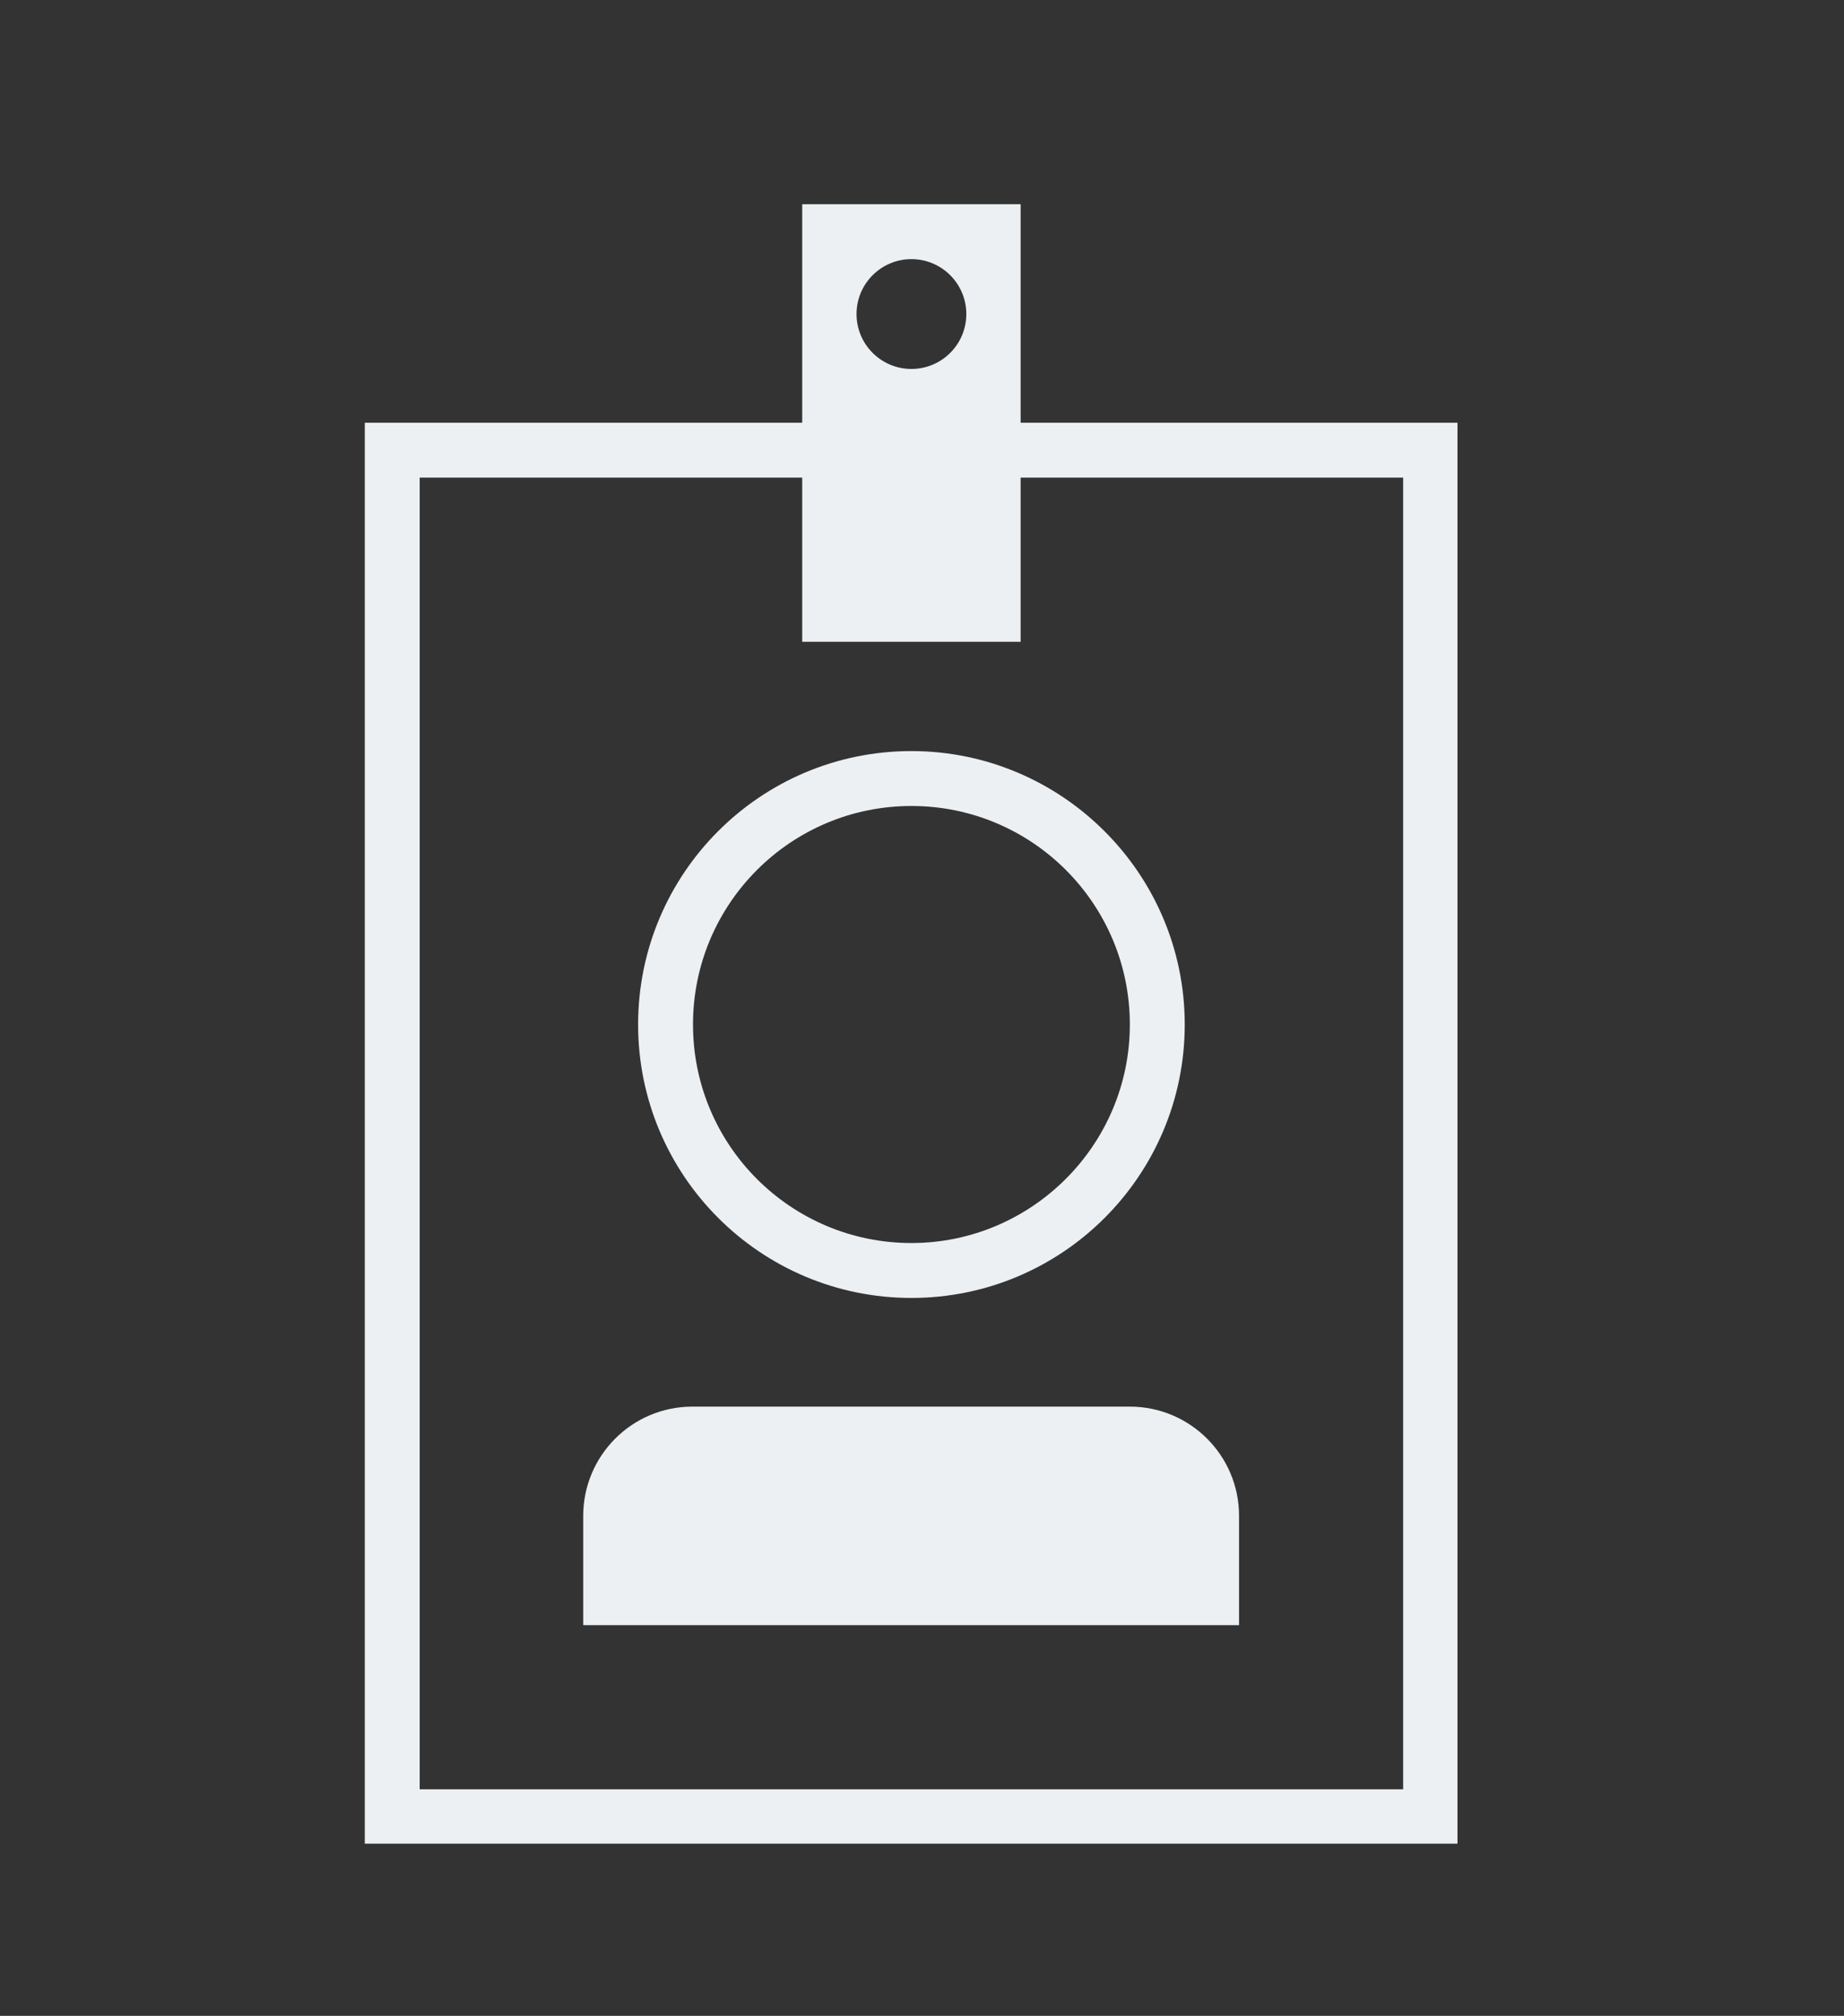 <?xml version="1.0" encoding="utf-8"?>
<!-- Generator: Adobe Illustrator 18.1.1, SVG Export Plug-In . SVG Version: 6.00 Build 0)  -->
<!DOCTYPE svg PUBLIC "-//W3C//DTD SVG 1.1//EN" "http://www.w3.org/Graphics/SVG/1.1/DTD/svg11.dtd">
<svg version="1.1" id="Layer_1" xmlns="http://www.w3.org/2000/svg" xmlns:xlink="http://www.w3.org/1999/xlink" x="0px" y="0px"
	 width="32.25px" height="35.24px" viewBox="0 0 32.25 35.24" enable-background="new 0 0 32.25 35.24" xml:space="preserve">
<rect x="0" y="0" width="32.25" height="35.24" fill="#333333" stroke="none"/>
<g>
	<path fill="#ECF0F2" d="M17.85,7.39V3.57h-3.82v3.82H6.38v24.84h19.11V7.39H17.85z M15.94,4.53c0.53,0,0.96,0.43,0.96,0.96
		s-0.43,0.96-0.96,0.96s-0.96-0.43-0.96-0.96S15.41,4.53,15.94,4.53z M24.54,31.28H7.34V8.35h6.69v2.87h3.82V8.35h6.69V31.28z"/>
	<path fill="#ECF0F2" d="M15.94,13.13c-2.64,0-4.78,2.14-4.78,4.78s2.14,4.78,4.78,4.78s4.78-2.14,4.78-4.78
		S18.57,13.13,15.94,13.13z M15.94,21.73c-2.11,0-3.82-1.71-3.82-3.82s1.71-3.82,3.82-3.82s3.82,1.71,3.82,3.82
		S18.04,21.73,15.94,21.73z"/>
	<path fill="#ECF0F2" d="M12.11,24.59c-1.06,0-1.91,0.86-1.91,1.91v1.91h11.47V26.5c0-1.06-0.86-1.91-1.91-1.91H12.11z"/>
</g>
</svg>
